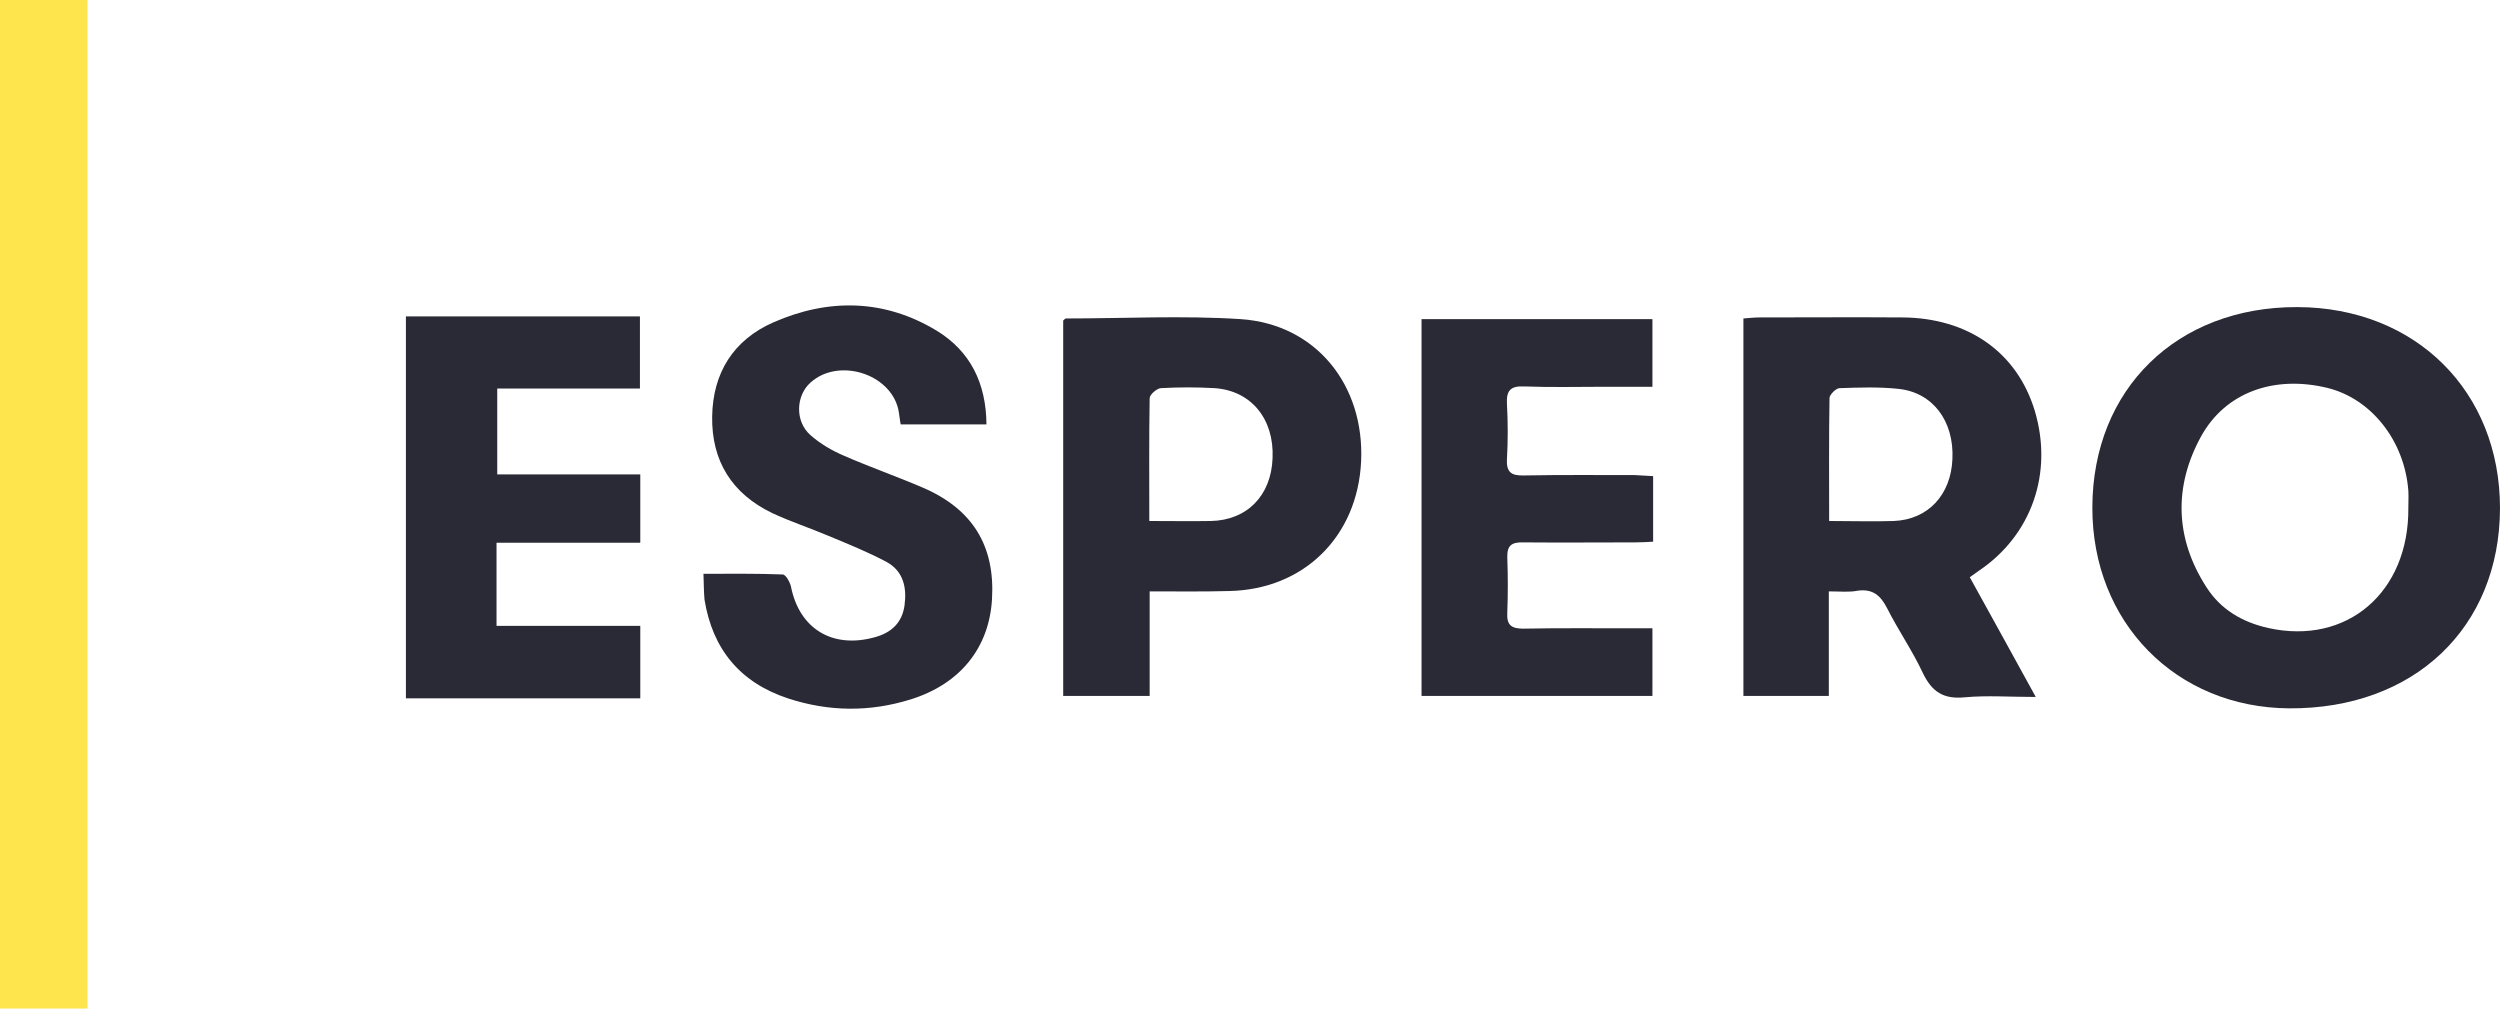 <svg width="176" height="71" viewBox="0 0 176 71" fill="none" xmlns="http://www.w3.org/2000/svg">
<g clip-path="url(#clip0)">
<path d="M147.302 35.707C147.327 27.375 153.267 21.594 161.725 21.619C170.06 21.643 176 27.546 176 35.78C175.976 44.184 169.962 49.917 161.162 49.868C153.193 49.819 147.278 43.82 147.302 35.707ZM169.547 35.755C169.547 35.343 169.571 34.954 169.547 34.541C169.278 31.019 166.931 28.055 163.827 27.303C160.087 26.404 156.665 27.618 154.953 30.727C153.022 34.249 153.12 37.893 155.32 41.318C156.322 42.897 157.838 43.795 159.671 44.209C165.22 45.447 169.596 41.707 169.547 35.755Z" fill="#292A35"/>
<path d="M128.749 41.634C128.749 44.184 128.749 46.54 128.749 48.993C126.696 48.993 124.764 48.993 122.736 48.993C122.736 40.152 122.736 31.359 122.736 22.42C123.102 22.396 123.493 22.347 123.884 22.347C127.233 22.347 130.558 22.323 133.907 22.347C138.551 22.372 141.998 24.801 143.244 28.906C144.564 33.302 143.024 37.699 139.284 40.2C139.113 40.322 138.967 40.419 138.673 40.638C140.189 43.383 141.68 46.079 143.318 49.066C141.484 49.066 139.896 48.945 138.307 49.091C136.816 49.236 136.009 48.702 135.373 47.39C134.64 45.812 133.638 44.378 132.856 42.824C132.391 41.925 131.853 41.439 130.778 41.585C130.191 41.706 129.58 41.634 128.749 41.634ZM128.773 36.678C130.411 36.678 131.878 36.727 133.32 36.678C135.74 36.581 137.353 34.832 137.451 32.306C137.573 29.634 136.058 27.618 133.638 27.375C132.269 27.23 130.876 27.278 129.507 27.327C129.262 27.327 128.822 27.764 128.798 28.007C128.749 30.825 128.773 33.666 128.773 36.678Z" fill="#292A35"/>
<path d="M49.524 40.395C51.48 40.395 53.289 40.37 55.098 40.443C55.318 40.443 55.611 40.978 55.684 41.294C56.271 44.257 58.593 45.69 61.575 44.864C62.749 44.548 63.507 43.844 63.678 42.629C63.849 41.366 63.604 40.225 62.431 39.569C61.111 38.864 59.718 38.306 58.324 37.723C57.004 37.164 55.66 36.727 54.364 36.12C51.529 34.759 50.087 32.452 50.136 29.319C50.184 26.258 51.627 23.926 54.462 22.687C58.349 20.987 62.26 21.06 65.927 23.27C68.322 24.728 69.422 26.987 69.447 29.877C67.418 29.877 65.438 29.877 63.409 29.877C63.336 29.513 63.311 29.148 63.238 28.808C62.651 26.282 59.009 25.165 57.053 26.938C56.027 27.861 55.953 29.659 57.053 30.63C57.738 31.237 58.569 31.723 59.424 32.087C61.258 32.889 63.14 33.545 64.949 34.322C68.469 35.828 70.058 38.427 69.838 42.168C69.642 45.593 67.613 48.143 64.118 49.236C61.233 50.135 58.349 50.111 55.464 49.163C52.091 48.046 50.16 45.69 49.598 42.217C49.549 41.682 49.549 41.123 49.524 40.395Z" fill="#292A35"/>
<path d="M80.936 41.633C80.936 44.135 80.936 46.516 80.936 48.993C78.858 48.993 76.878 48.993 74.849 48.993C74.849 40.176 74.849 31.359 74.849 22.566C74.922 22.517 74.971 22.42 75.045 22.42C79.151 22.42 83.282 22.201 87.365 22.468C92.645 22.833 96.067 27.108 95.823 32.476C95.578 37.771 91.789 41.512 86.509 41.609C84.725 41.658 82.94 41.633 80.936 41.633ZM80.911 36.678C82.476 36.678 83.869 36.703 85.238 36.678C87.78 36.63 89.491 34.905 89.589 32.257C89.711 29.488 88.074 27.497 85.507 27.326C84.26 27.254 82.989 27.254 81.718 27.326C81.425 27.351 80.936 27.788 80.936 28.031C80.887 30.849 80.911 33.666 80.911 36.678Z" fill="#292A35"/>
<path d="M34.956 38.209C34.956 40.249 34.956 42.071 34.956 44.063C38.329 44.063 41.678 44.063 45.076 44.063C45.076 45.86 45.076 47.463 45.076 49.164C39.6 49.164 34.149 49.164 28.576 49.164C28.576 40.225 28.576 31.286 28.576 22.274C34.076 22.274 39.527 22.274 45.051 22.274C45.051 23.951 45.051 25.578 45.051 27.351C41.727 27.351 38.402 27.351 35.005 27.351C35.005 29.416 35.005 31.335 35.005 33.399C38.353 33.399 41.654 33.399 45.076 33.399C45.076 35.051 45.076 36.557 45.076 38.209C41.702 38.209 38.378 38.209 34.956 38.209Z" fill="#292A35"/>
<path d="M116.38 33.52C116.38 35.099 116.38 36.532 116.38 38.135C115.94 38.16 115.525 38.184 115.085 38.184C112.469 38.184 109.878 38.208 107.262 38.184C106.431 38.16 106.089 38.378 106.113 39.253C106.162 40.54 106.162 41.852 106.113 43.139C106.065 43.989 106.382 44.257 107.238 44.257C109.805 44.208 112.371 44.232 114.938 44.232C115.378 44.232 115.818 44.232 116.331 44.232C116.331 45.86 116.331 47.366 116.331 48.993C110.929 48.993 105.551 48.993 100.076 48.993C100.076 40.151 100.076 31.358 100.076 22.468C105.502 22.468 110.88 22.468 116.331 22.468C116.331 24.023 116.331 25.529 116.331 27.229C115.182 27.229 114.058 27.229 112.933 27.229C111.051 27.229 109.193 27.278 107.311 27.205C106.309 27.156 106.04 27.521 106.089 28.444C106.162 29.731 106.162 31.043 106.089 32.33C106.04 33.277 106.431 33.496 107.287 33.472C109.902 33.423 112.493 33.447 115.109 33.447C115.525 33.472 115.891 33.496 116.38 33.52Z" fill="#292A35"/>
<path d="M6.16 0H0V71H6.16V0Z" fill="#FFE54D"/>
</g>
<defs>
<clipPath id="clip0">
<rect width="176" height="71" fill="white"/>
</clipPath>
</defs>
</svg>
